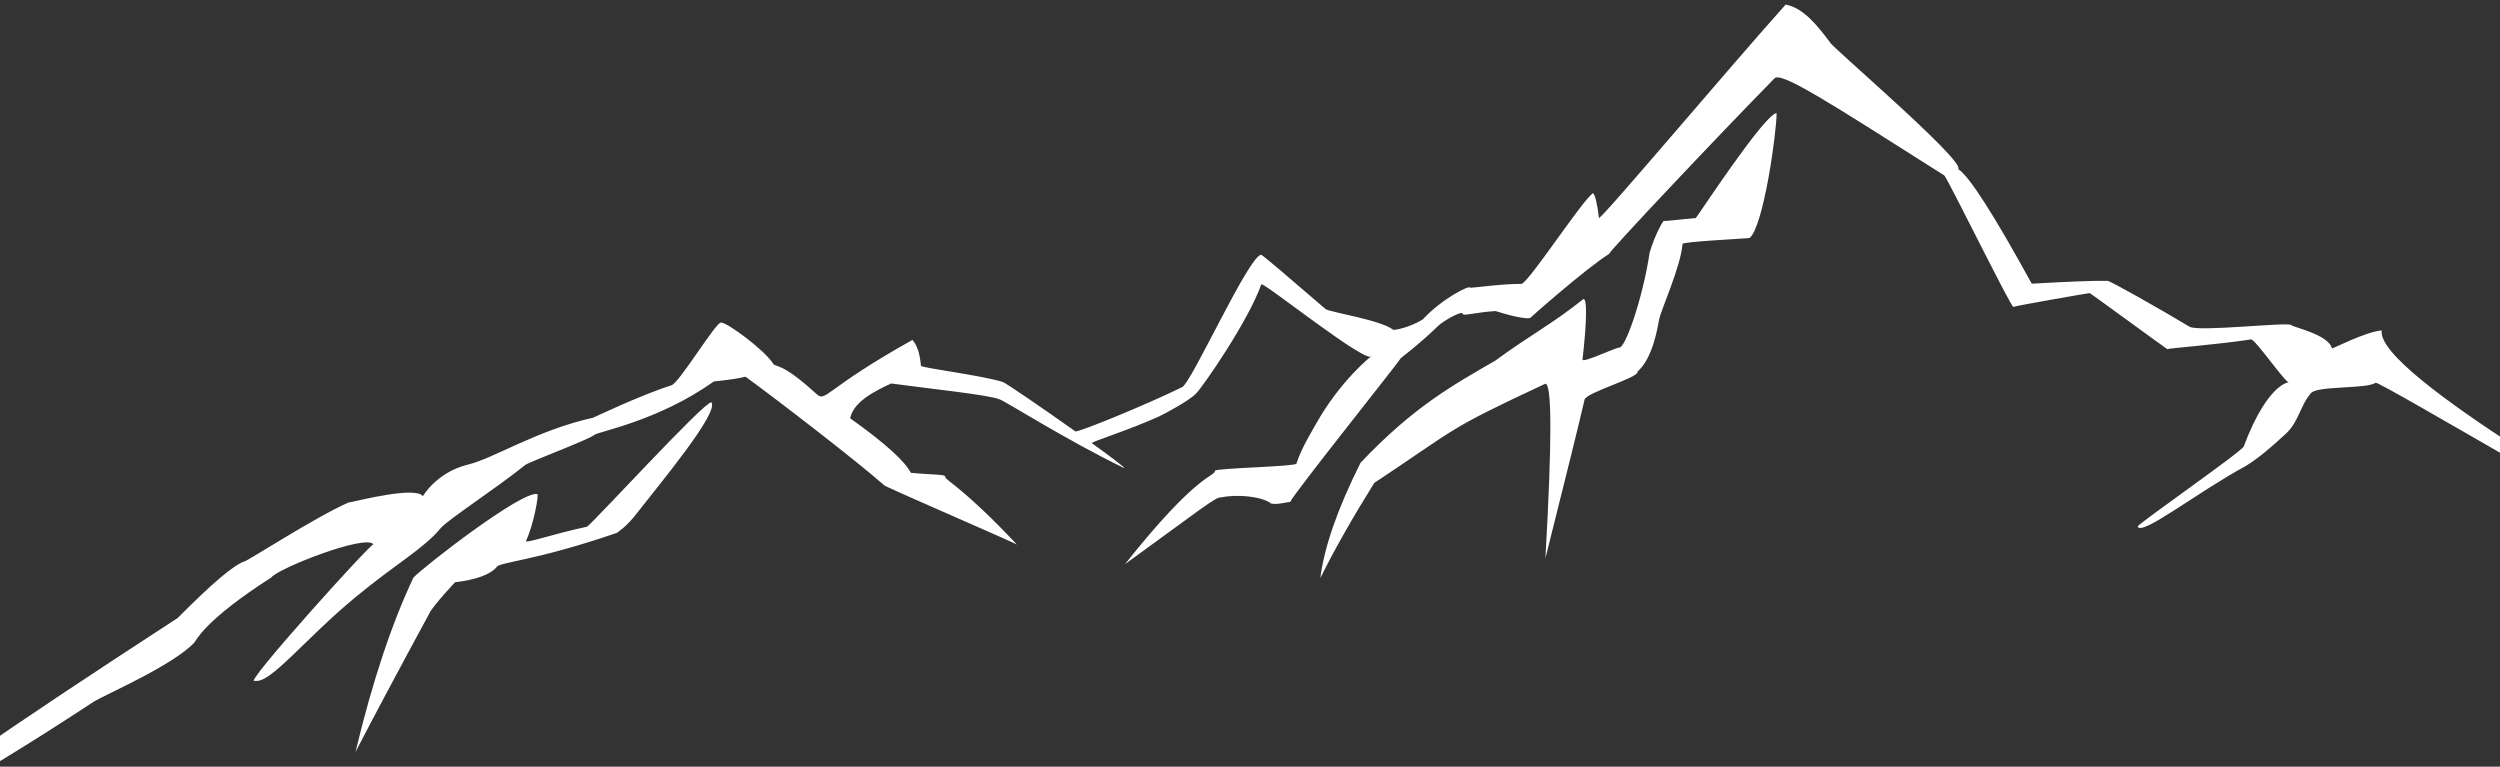 <?xml version="1.0" encoding="UTF-8"?>
<svg width="375px" height="115px" viewBox="0 0 375 115" version="1.1" xmlns="http://www.w3.org/2000/svg" xmlns:xlink="http://www.w3.org/1999/xlink">
    <rect x="0" y="0" width="375" height="115" fill="#333333" stroke="none"/>
    <!-- Generator: Sketch 47.1 (45422) - http://www.bohemiancoding.com/sketch -->
    <title>mountain</title>
    <desc>Created with Sketch.</desc>
    <defs></defs>
    <g id="Screens" stroke="none" stroke-width="1" fill="none" fill-rule="evenodd">
        <g id="Launch-Screen" transform="translate(0, -542)" fill="#FFFFFF">
            <path d="M24.086,620.487 C29.586,615.821 33.154,613.295 34.79,612.911 C35.052,613.005 45.878,607.254 51.041,605.493 C53.022,605.269 61.326,603.926 62.3,605.493 C62.316,605.518 64.556,602.171 69.371,601.379 C73.277,600.844 80.133,597.141 88.74,596.002 C88.75,596.036 95.997,593.273 100.901,592.18 C102.082,591.916 108.233,583.508 109.075,583.451 C109.942,583.392 115.199,588.088 116.309,590.166 C116.69,591.04 117.297,589.77 122.43,595.348 C123.79,596.826 123.508,594.838 137.493,588.552 C138.163,589.413 138.432,590.814 138.428,592.512 C138.427,592.862 146.861,594.596 150.427,596.002 C150.86,596.173 156.084,600.468 160.642,604.34 C160.962,604.612 172.028,601.143 177.19,599.127 C178.669,598.549 188.765,580.513 190.708,580.375 C191.089,580.586 194.734,584.312 199.643,589.348 C200.104,589.822 207.747,591.69 209.469,593.319 C209.575,593.419 211.805,593.248 213.998,592.18 C217.105,589.348 221.438,587.621 221.487,588.02 C221.503,588.152 225.866,587.848 229.222,588.134 C230.19,588.216 239.194,576.705 241.081,575.525 C241.391,575.62 241.635,577.302 241.676,579.289 C241.688,579.887 262.76,558.863 272.36,549.861 C274.988,550.573 276.846,553.443 278.497,556.067 C278.12,556.209 297.252,575.622 296.001,576.699 C297.53,577.85 300.692,583.877 305.489,594.781 C311.186,594.953 314.979,595.142 316.868,595.348 C317.246,595.389 324.135,600.095 328.504,603.273 C329.765,604.189 343.073,603.827 343.697,604.34 C343.966,604.712 349.19,606.255 349.509,608.387 C349.521,608.471 354.711,606.336 357.175,606.336 C355.573,612.911 396.161,640.007 396.161,641.289 C395.768,642.493 356.089,613.763 355.573,614.081 C354.228,614.91 346.909,613.758 345.824,614.756 C344.046,616.393 343.633,618.847 341.541,620.487 C339.126,622.378 336.949,623.909 335.041,624.839 C327.386,628.173 318.542,634.005 318.148,632.448 C318.067,632.129 334.759,622.581 335.041,621.87 C339.746,612.057 343.13,612.868 342.666,612.911 C342.106,612.962 338.138,605.937 337.526,605.976 C332.113,606.317 325.119,606.208 324.89,606.336 C322.535,604.34 314.064,596.897 314.013,596.943 C313.649,596.943 302.543,597.894 302.444,598.006 C302.181,598.303 294.216,577.749 293.835,577.458 C277.437,564.93 270.836,559.788 269.728,560.737 C259.816,569.226 242.898,584.297 242.712,584.811 C239.061,586.69 230.315,593.139 230.134,593.319 C229.983,593.47 228.5,593.319 225.031,591.865 C222.354,591.759 220.077,592.223 220.084,591.865 C220.096,591.225 216.987,592.715 216.248,593.319 C212.932,596.03 210.068,597.693 210.135,597.765 C210.23,597.866 192.254,616.716 191.828,617.695 C191.039,617.695 190.029,617.961 188.959,617.695 C187.73,616.5 183.965,615.809 181.559,616.122 C180.854,615.888 178.251,617.695 166.327,624.839 C178.425,612.057 180.742,613.05 181.008,612.057 C181.113,611.666 193.074,612.492 193.259,612.057 C194.191,609.864 195.72,607.816 196.731,606.336 C200.939,600.177 205.974,596.849 205.946,596.943 C205.446,598.572 190.584,584.303 190.353,584.811 C187.928,590.132 180.417,599.175 179.19,600.262 C178.09,601.236 174.255,602.882 173.368,603.199 C168.637,604.886 162.728,606.123 162.974,606.336 C165.572,608.576 167.529,610.334 167.508,610.496 C159.094,605.493 150,598.478 149.722,598.572 C148.377,597.79 139.275,596.037 133.748,594.781 C130.975,595.764 127.869,597.095 127.164,599.442 C132.282,603.812 134.838,606.667 135.514,608.387 C139.03,609.033 140.728,609.026 140.622,609.469 C140.522,609.883 143.288,611.408 150.427,620.487 C149.053,619.62 135.019,612.057 131.471,609.991 C127.457,605.777 116.286,595.53 112.072,591.865 C109.747,592.213 107.223,592.111 107.236,592.18 C98.523,597.321 89.272,598.166 88.74,598.572 C87.91,599.206 78.618,601.766 78.013,602.171 C73.374,605.274 65.636,609.401 64.556,610.496 C61.722,613.368 57.734,615.036 51.041,619.62 C42.851,625.231 37.033,631.598 34.79,630.886 C32.402,631.86 54.291,611.477 54.292,612.057 C53.318,610.367 39.612,614.428 38.598,615.662 C27.932,621.247 26.544,624.12 26.205,624.416 C22.642,627.54 12.518,630.905 10.515,631.86 C-12.1,644.058 -21.733,647.374 -19.954,645.779 C-18.628,643.835 -3.948,635.405 24.086,620.487 Z M59.832,617.533 C61.788,615.848 77.27,605.89 79.441,606.688 C79.656,606.767 78.536,611.093 77.134,613.511 C76.85,614 81.307,612.829 86.432,612.207 C87.362,611.737 105.685,594.943 106.632,595.244 C107.732,596.816 98.143,606.463 93.513,611.419 C91.779,613.093 91.242,613.176 90.841,613.511 C77.946,616.724 72.642,616.327 72.359,617.1 C71.268,618.116 69.142,618.677 65.981,618.784 C63.991,620.584 62.654,621.905 61.969,622.746 C56.603,630.859 52.241,637.559 48.884,642.845 C52.337,632.527 55.987,624.09 59.832,617.533 Z M202.854,612.764 C211.483,605.104 217.685,602.364 224.318,599.27 C229.901,595.874 233.223,594.578 238.14,591.317 C238.968,590.542 238.53,594.618 237.363,600.263 C237.449,600.725 241.341,599.283 242.931,598.924 C243.837,599.456 247.28,591.542 248.797,585.147 C249.838,582.508 251.269,580.422 251.386,580.582 C251.454,580.675 253.545,580.576 256.142,580.582 C256.192,580.667 267.759,565.926 269.594,565.95 C269.35,568.866 266.163,582.716 263.924,584.273 C262.631,584.273 253.887,583.944 253.83,584.273 C253.207,587.825 249.698,593.867 249.303,595.381 C247.607,601.871 245.425,602.568 245.418,602.825 C245.396,603.73 237.496,605.207 237.154,606.259 C236.046,609.67 233.403,617.405 229.225,629.466 C231.776,611.896 232.522,603.201 231.463,603.382 C215.859,609.082 218.146,608.61 204.633,615.963 C200.906,620.919 197.806,625.42 195.336,629.466 C196.333,624.857 198.839,619.29 202.854,612.764 Z" id="mountain" transform="translate(188, 598.006) rotate(-5) translate(-188, -598.006) "></path>
        </g>
    </g>
</svg>